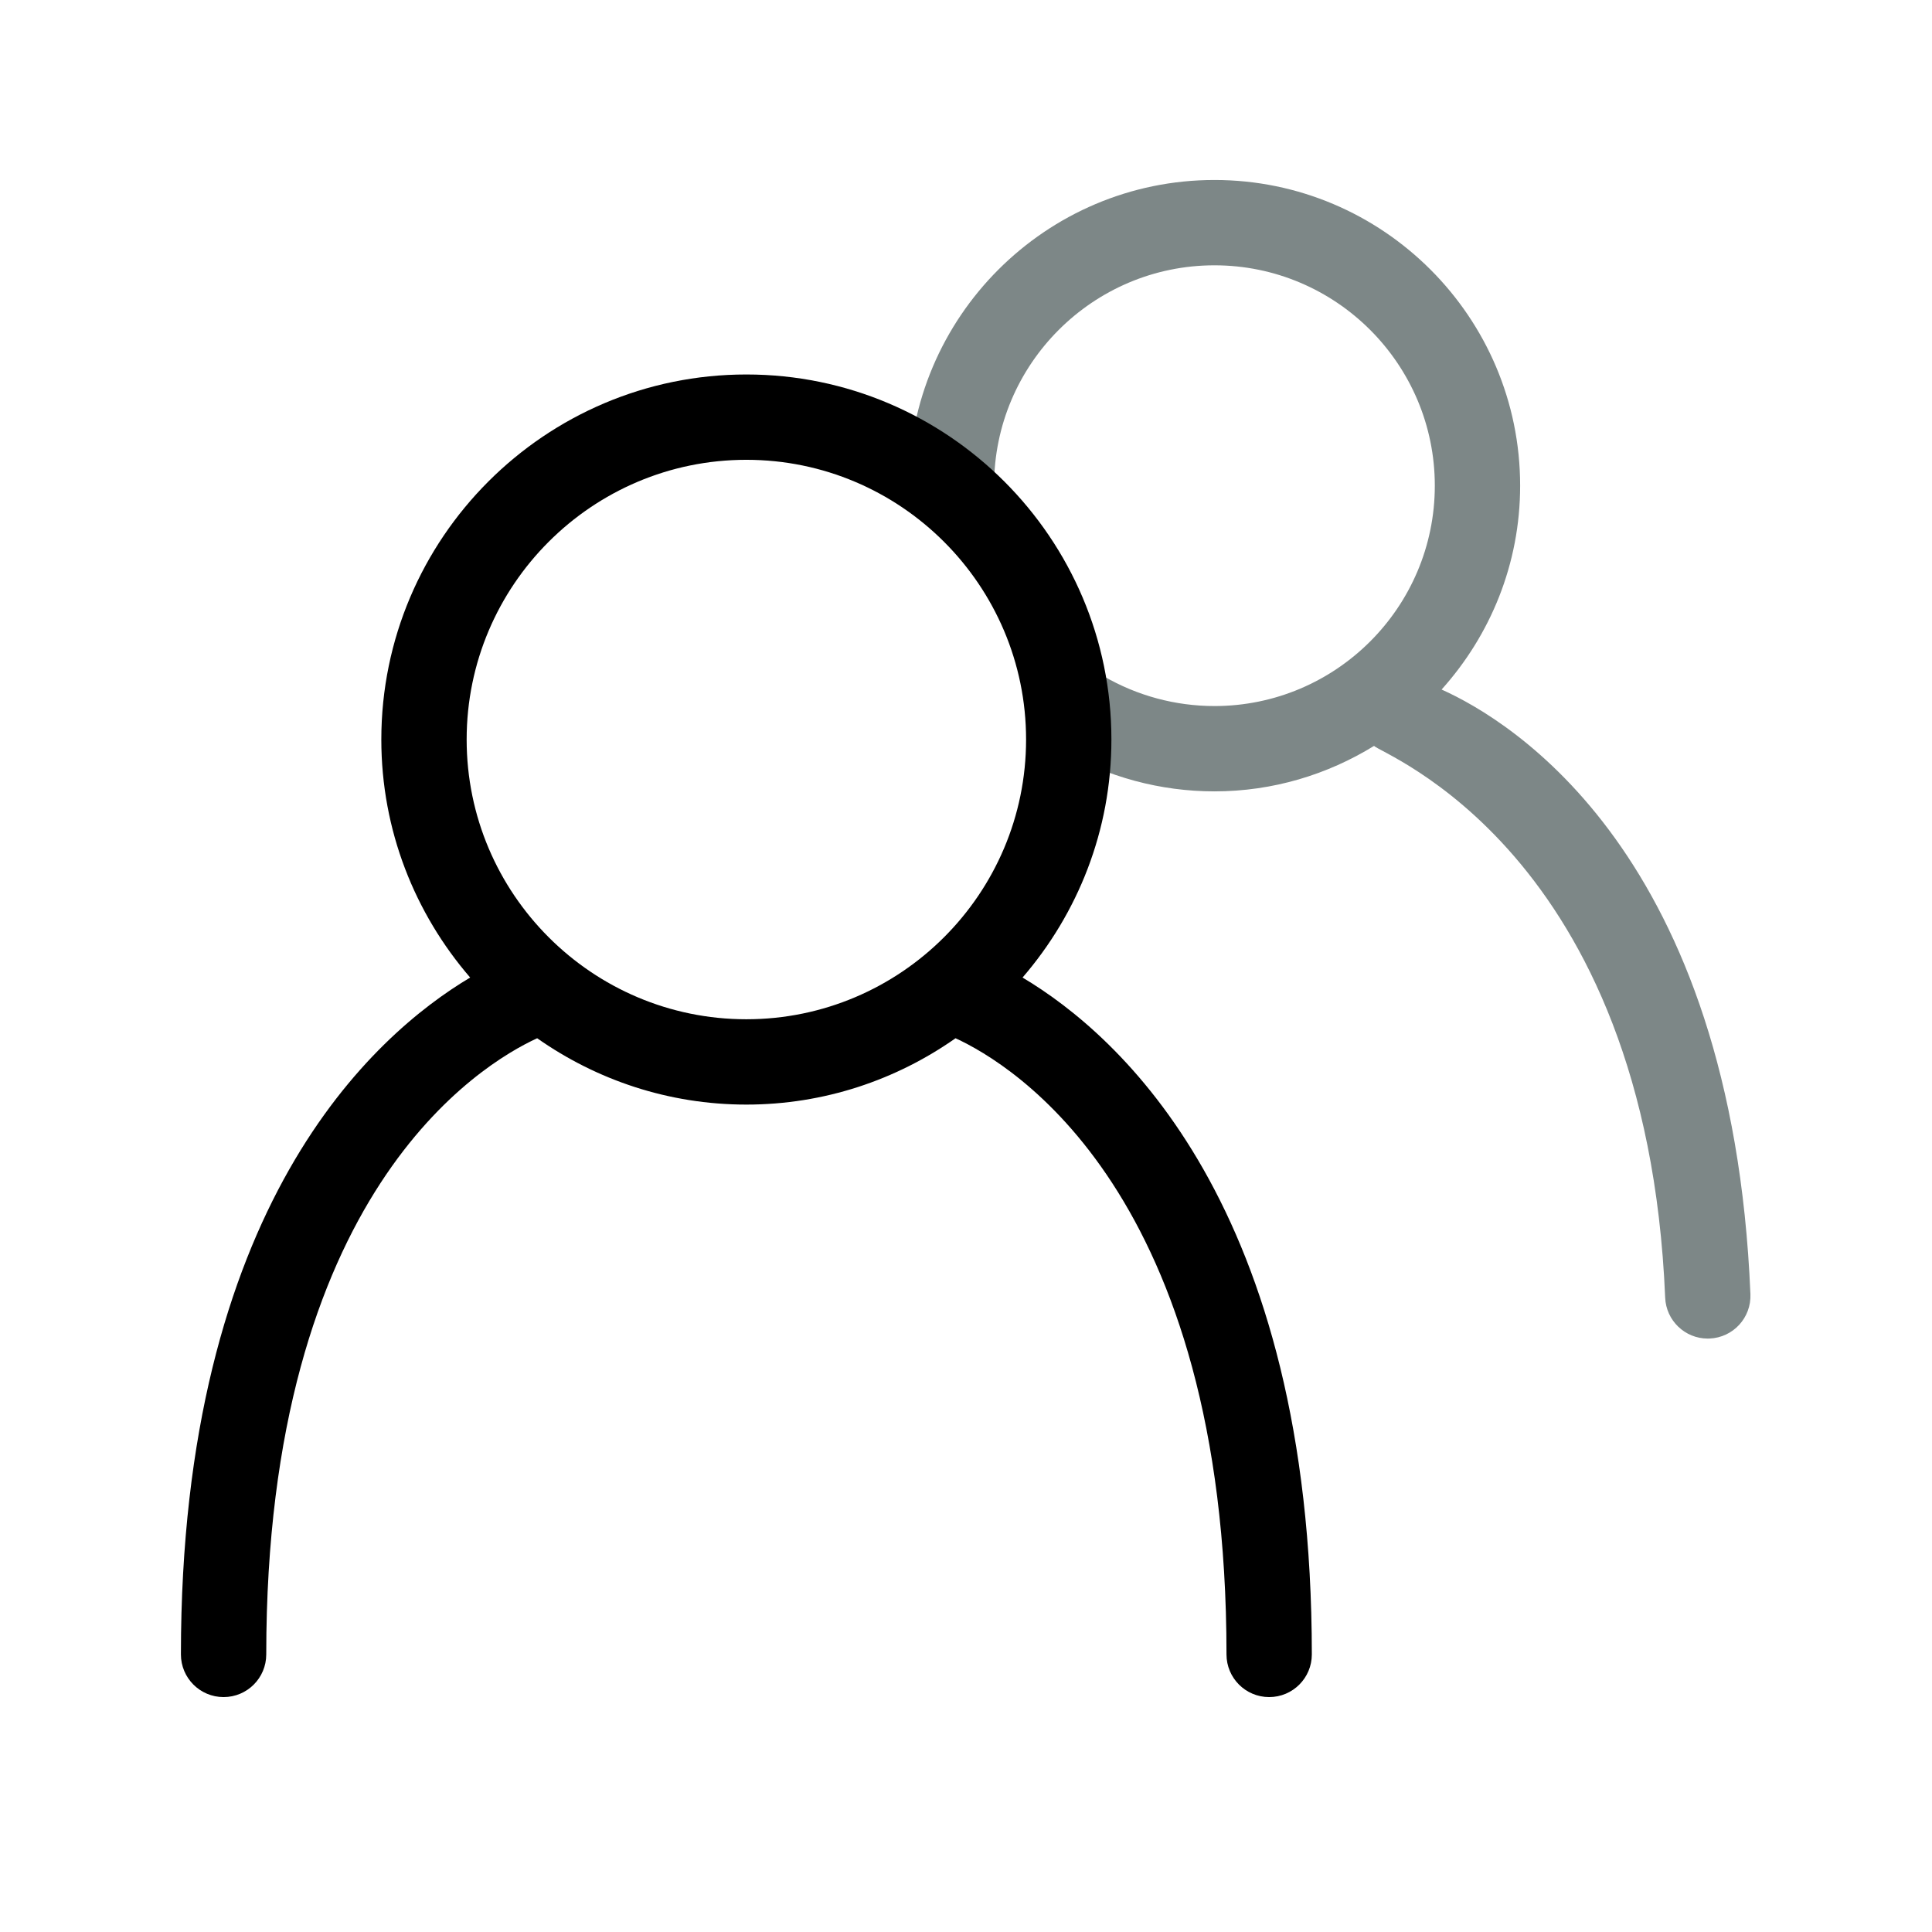 <!DOCTYPE svg PUBLIC "-//W3C//DTD SVG 1.1//EN" "http://www.w3.org/Graphics/SVG/1.1/DTD/svg11.dtd">
<!-- Uploaded to: SVG Repo, www.svgrepo.com, Transformed by: SVG Repo Mixer Tools -->
<svg width="800px" height="800px" viewBox="0 0 1024 1024" class="icon" version="1.1" xmlns="http://www.w3.org/2000/svg" fill="#000000">
<g id="SVGRepo_bgCarrier" stroke-width="0"/>
<g id="SVGRepo_tracerCarrier" stroke-linecap="round" stroke-linejoin="round"/>
<g id="SVGRepo_iconCarrier">
<path d="M764.077 365.469c25.788-28.704 41.628-66.515 41.628-108.048 0-89.337-72.675-162.024-162.024-162.024S481.658 168.084 481.658 257.421h45.226c0-64.405 52.403-116.798 116.798-116.798s116.798 52.392 116.798 116.798-52.403 116.798-116.798 116.798c-20.648 0-40.965-5.465-58.741-15.822l-22.746 39.087c24.666 14.365 52.845 21.961 81.487 21.961 31.035 0 59.956-8.924 84.621-24.117 2.733 4.022 144.403 55.22 154.274 292.471 0.508 12.157 10.511 21.675 22.568 21.675 0.331 0 0.64-0.011 0.972-0.023 12.477-0.519 22.171-11.053 21.642-23.53-9.692-233.333-126.929-303.97-163.681-320.453z" fill="#7d8787"/>
<path d="M541.966 518.122c29.269-33.913 47.105-77.952 47.105-126.158 0-106.684-86.809-193.482-193.493-193.482S202.108 285.279 202.108 391.963c0 48.205 17.829 92.241 47.091 126.154-51.365 30.577-153.31 121.144-153.31 358.758 0 12.488 10.114 22.614 22.614 22.614s22.614-10.125 22.614-22.614c0-244.455 113.553-312.789 143.594-326.584 31.432 22.083 69.622 35.163 110.869 35.163 41.246 0 79.44-13.08 110.877-35.163 30.046 13.806 143.609 82.134 143.609 326.584 0 12.488 10.114 22.614 22.614 22.614 12.499 0 22.614-10.125 22.614-22.614-0.001-237.606-101.951-328.173-153.325-358.753zM247.334 391.963c0-81.752 66.492-148.256 148.244-148.256s148.266 66.503 148.266 148.256-66.515 148.266-148.266 148.266-148.244-66.514-148.244-148.266z" fill="#000000"/>
</g>
</svg>